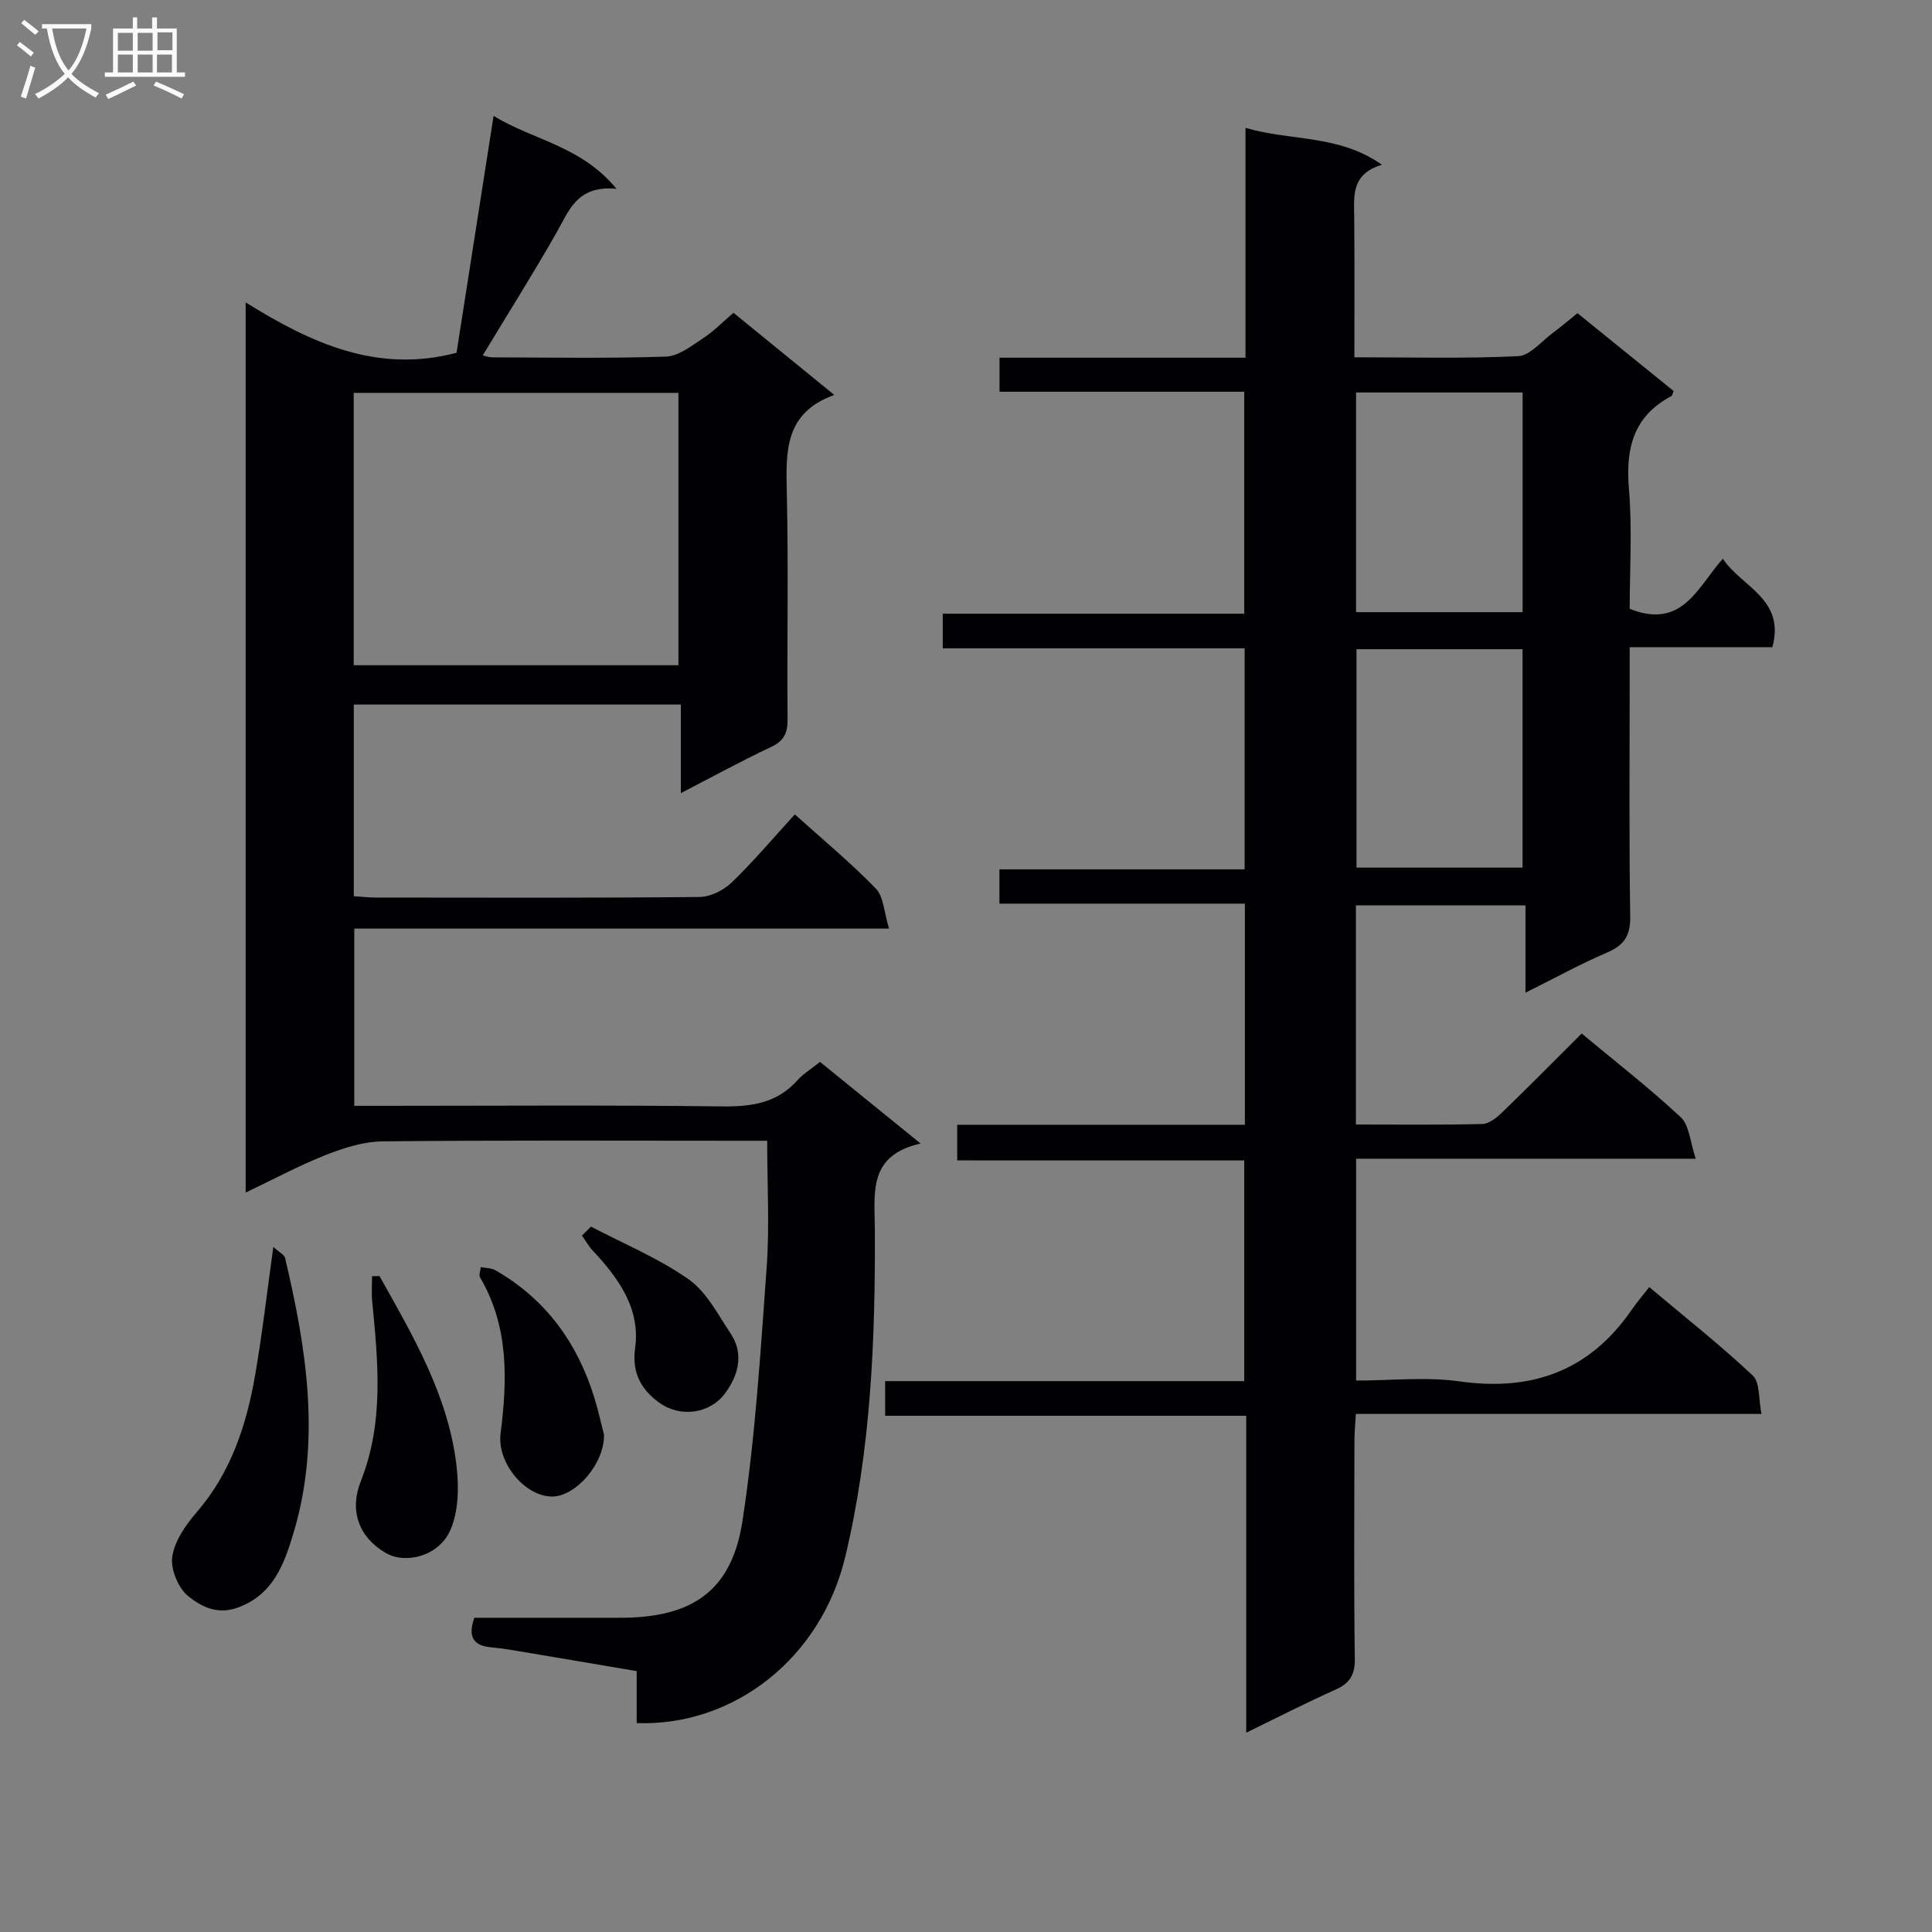 <svg enable-background="new 0 0 400 400" viewBox="0 0 400 400" xmlns="http://www.w3.org/2000/svg"><rect x="0" y="0" width="400" height="400" fill="#808080" stroke="none"/><g fill="#010104"><path d="m198.18 240.25c0-2.86 0-4.82 0-7.38h59.56c0-15.5 0-30.4 0-45.78-17 0-33.75 0-50.82 0 0-2.53 0-4.57 0-7.1h50.77c0-15.37 0-30.27 0-45.76-20.81 0-41.53 0-62.5 0 0-2.65 0-4.72 0-7.17h62.42c0-15.41 0-30.44 0-45.95-16.84 0-33.59 0-50.67 0 0-2.52 0-4.56 0-7.05h50.93c0-15.84 0-31.26 0-47.59 9.45 2.79 19.24 1.31 28.25 7.64-6.48 1.95-5.78 6.56-5.74 11.02.08 9.46.03 18.92.03 28.84 11.68 0 22.81.3 33.91-.23 2.48-.12 4.85-3.11 7.21-4.85 1.61-1.18 3.12-2.48 5.07-4.05 6.62 5.36 13.29 10.76 19.91 16.12-.24.54-.28.94-.48 1.05-7.83 4.15-9.48 10.78-8.78 19.15.71 8.4.16 16.9.16 24.89 10.91 4.35 14.03-4.47 19.28-10.37 3.93 5.88 12.97 8.3 10.26 18.31-9.46 0-19.06 0-29.54 0v6.24c0 16.5-.15 33 .11 49.49.06 3.99-1.24 5.97-4.79 7.49-5.47 2.34-10.71 5.24-16.9 8.32 0-6.38 0-12.06 0-18.09-12.06 0-23.42 0-35.1 0v45.38c8.92 0 17.54.11 26.15-.11 1.39-.03 2.96-1.28 4.08-2.36 5.51-5.32 10.89-10.76 16.51-16.37 6.89 5.74 13.98 11.24 20.51 17.33 1.79 1.67 1.93 5.12 3.11 8.59-24.14 0-47.05 0-70.32 0v45.93c7.26 0 14.46-.81 21.42.17 15.04 2.12 26.92-2.19 35.62-14.8 1.04-1.51 2.24-2.91 3.65-4.72 7.68 6.46 14.83 12.1 21.44 18.32 1.51 1.43 1.16 4.83 1.8 7.94-28.29 0-55.85 0-83.99 0-.12 2.22-.29 3.97-.29 5.71-.02 15-.13 30 .08 44.99.05 3.39-1.1 5.1-4.08 6.42-6.02 2.69-11.9 5.71-18.4 8.87 0-22.18 0-43.63 0-65.61-25.06 0-49.78 0-74.76 0 0-2.6 0-4.67 0-7.17h74.34c0-15.33 0-30.22 0-45.69-19.56-.01-39.28-.01-59.42-.01zm82.58-113.51h34.48c0-15.23 0-30.26 0-45.48-11.61 0-22.88 0-34.48 0zm.09 7.67v45.22h34.38c0-15.21 0-30.1 0-45.22-11.61 0-22.86 0-34.38 0z"/><path d="m131.82 356.75c0-3.67 0-6.96 0-10.76-7.72-1.31-15.2-2.59-22.69-3.84-2.45-.41-4.91-.86-7.38-1.08-3.74-.33-4.93-2.15-3.55-6.13 10.01 0 20.14.01 30.28 0 14.86-.01 23.03-5.56 25.25-20.09 2.65-17.34 3.73-34.95 5-52.47.61-8.43.11-16.94.11-26.2-2.31 0-4.23 0-6.15 0-24.5 0-48.99-.13-73.49.13-3.95.04-8.05 1.36-11.79 2.83-5.5 2.17-10.73 5-16.55 7.77 0-61.49 0-122.25 0-184.3 13.63 8.49 27.27 14.73 43.66 10.43 2.43-15.55 4.98-31.84 7.67-49.04 8.37 5.09 18.08 6.17 25.45 15.09-8.22-.78-9.83 4.55-12.45 9.13-4.85 8.51-10.07 16.8-15.24 25.35.26.06 1.11.4 1.95.41 12 .04 24 .25 35.99-.15 2.6-.09 5.26-2.22 7.65-3.78 2.2-1.43 4.06-3.37 6.32-5.29 6.79 5.53 13.46 10.98 20.87 17.01-10.32 3.7-10.02 11.7-9.83 20.14.36 15.66.03 31.33.16 46.99.02 2.84-.71 4.48-3.41 5.75-6.13 2.88-12.07 6.14-18.69 9.56 0-6.41 0-12.16 0-18.34-22.78 0-45.15 0-67.71 0v39.69c1.68.1 3.13.26 4.59.27 22.33.02 44.66.1 66.99-.12 2.27-.02 5-1.4 6.68-3.02 4.53-4.37 8.6-9.21 13.05-14.08 5.79 5.21 11.57 10 16.77 15.35 1.64 1.69 1.69 4.91 2.74 8.3-37.59 0-73.99 0-110.72 0v36.69h5.56c23.5 0 47-.18 70.49.12 6.14.08 11.45-.64 15.72-5.43 1.2-1.35 2.83-2.31 4.66-3.78 6.6 5.36 13.26 10.76 20.82 16.9-10.93 2.43-9.51 10.24-9.47 17.74.11 22.81-.81 45.59-6.14 67.88-5 20.83-22.93 35.07-43.17 34.37zm-58.59-219.02h67.23c0-18.94 0-37.62 0-56.39-22.58 0-44.79 0-67.23 0z"/><path d="m56.59 258.16c1.26 1.15 2.27 1.62 2.43 2.29 4.46 18.84 7.47 37.84 1.76 56.89-1.89 6.3-4.15 12.94-11.77 15.57-4.18 1.44-7.47-.4-9.98-2.39-2.09-1.65-3.74-5.59-3.37-8.19.47-3.27 2.77-6.58 5.04-9.21 7.12-8.25 10.34-18.07 12.13-28.47 1.46-8.45 2.44-16.99 3.76-26.49z"/><path d="m78.57 264.19c6.97 12.44 14.27 24.81 15.95 39.32.51 4.39.43 9.46-1.31 13.35-2.4 5.37-9.27 7.04-13.35 4.66-5.61-3.27-7.56-8.78-5.17-14.82 4.85-12.21 3.58-24.79 2.36-37.38-.16-1.68-.02-3.4-.02-5.09.51-.01 1.02-.03 1.54-.04z"/><path d="m125.05 297.02c.13 6.05-5.91 12.86-10.77 12.82-5.69-.05-11.4-7.05-10.64-13.04 1.4-11.14 1.74-22.13-4.24-32.31-.3-.51.07-1.42.14-2.15 1.03.21 2.19.17 3.05.66 10.44 6.01 16.99 15.07 20.49 26.46.82 2.69 1.42 5.45 1.97 7.56z"/><path d="m122.36 253.96c6.78 3.56 13.98 6.53 20.19 10.89 3.71 2.61 6.08 7.28 8.72 11.24 2.88 4.32 1.5 8.85-1.2 12.45-3.08 4.1-9.08 5.02-13.43 1.97-3.59-2.52-5.9-6.01-5.15-11.34 1.15-8.21-3.41-14.53-8.77-20.25-.86-.92-1.5-2.07-2.23-3.11.63-.62 1.25-1.24 1.87-1.85z"/></g><path d="m6.4 11.7c-1-.8-1.9-1.6-2.9-2.3l.6-.7c.9.7 1.9 1.4 2.9 2.2zm-2.1 8.3c.7-2.1 1.4-4.2 2-6.4.2.1.6.3 1 .4-.7 2.3-1.3 4.4-1.9 6.4zm3-12.8c-1.1-.9-2.1-1.7-2.9-2.4l.6-.7c1 .8 2 1.5 3 2.4zm1.4-1.3v-.9h10.2v.9c-.9 4.2-2.3 7.3-4.1 9.4 1.3 1.4 3.2 2.7 5.7 4-.2.2-.4.5-.7.9-2.5-1.4-4.4-2.7-5.7-4.2-1.4 1.5-3.5 3-6.1 4.4 0 0 0 0-.1-.1-.3-.4-.5-.7-.7-.8 2.7-1.3 4.7-2.8 6.2-4.2-1.8-2.2-3-5.3-3.7-9.4zm9.2 0h-7.1c.6 3.8 1.7 6.7 3.4 8.7 1.7-2 2.9-4.8 3.7-8.7z" fill="#fbfafa"/><path d="m31.6 3.6h.9v2.3h4.1v9.1h1.7v.9h-16.6v-.9h1.7v-9.1h4.1v-2.3h.9v2.3h3.1v-2.3zm-4 13.3.6.8c-1.9.9-3.8 1.9-5.8 2.8-.2-.3-.3-.6-.5-.9 2-.9 3.9-1.8 5.7-2.7zm-3.2-10.1v3.7h3.1v-3.7zm0 4.5v3.7h3.1v-3.7zm4.1-4.5v3.7h3.1v-3.7zm0 4.5v3.7h3.1v-3.7zm9.1 9.1c-2.1-1.1-4.1-2-5.8-2.7l.5-.8c2.2.9 4.1 1.8 5.8 2.6zm-1.9-13.7h-3.1v3.7h3.1v-3.6zm-3.2 4.6v3.7h3.1v-3.7z" fill="#fbfafa"/></svg>